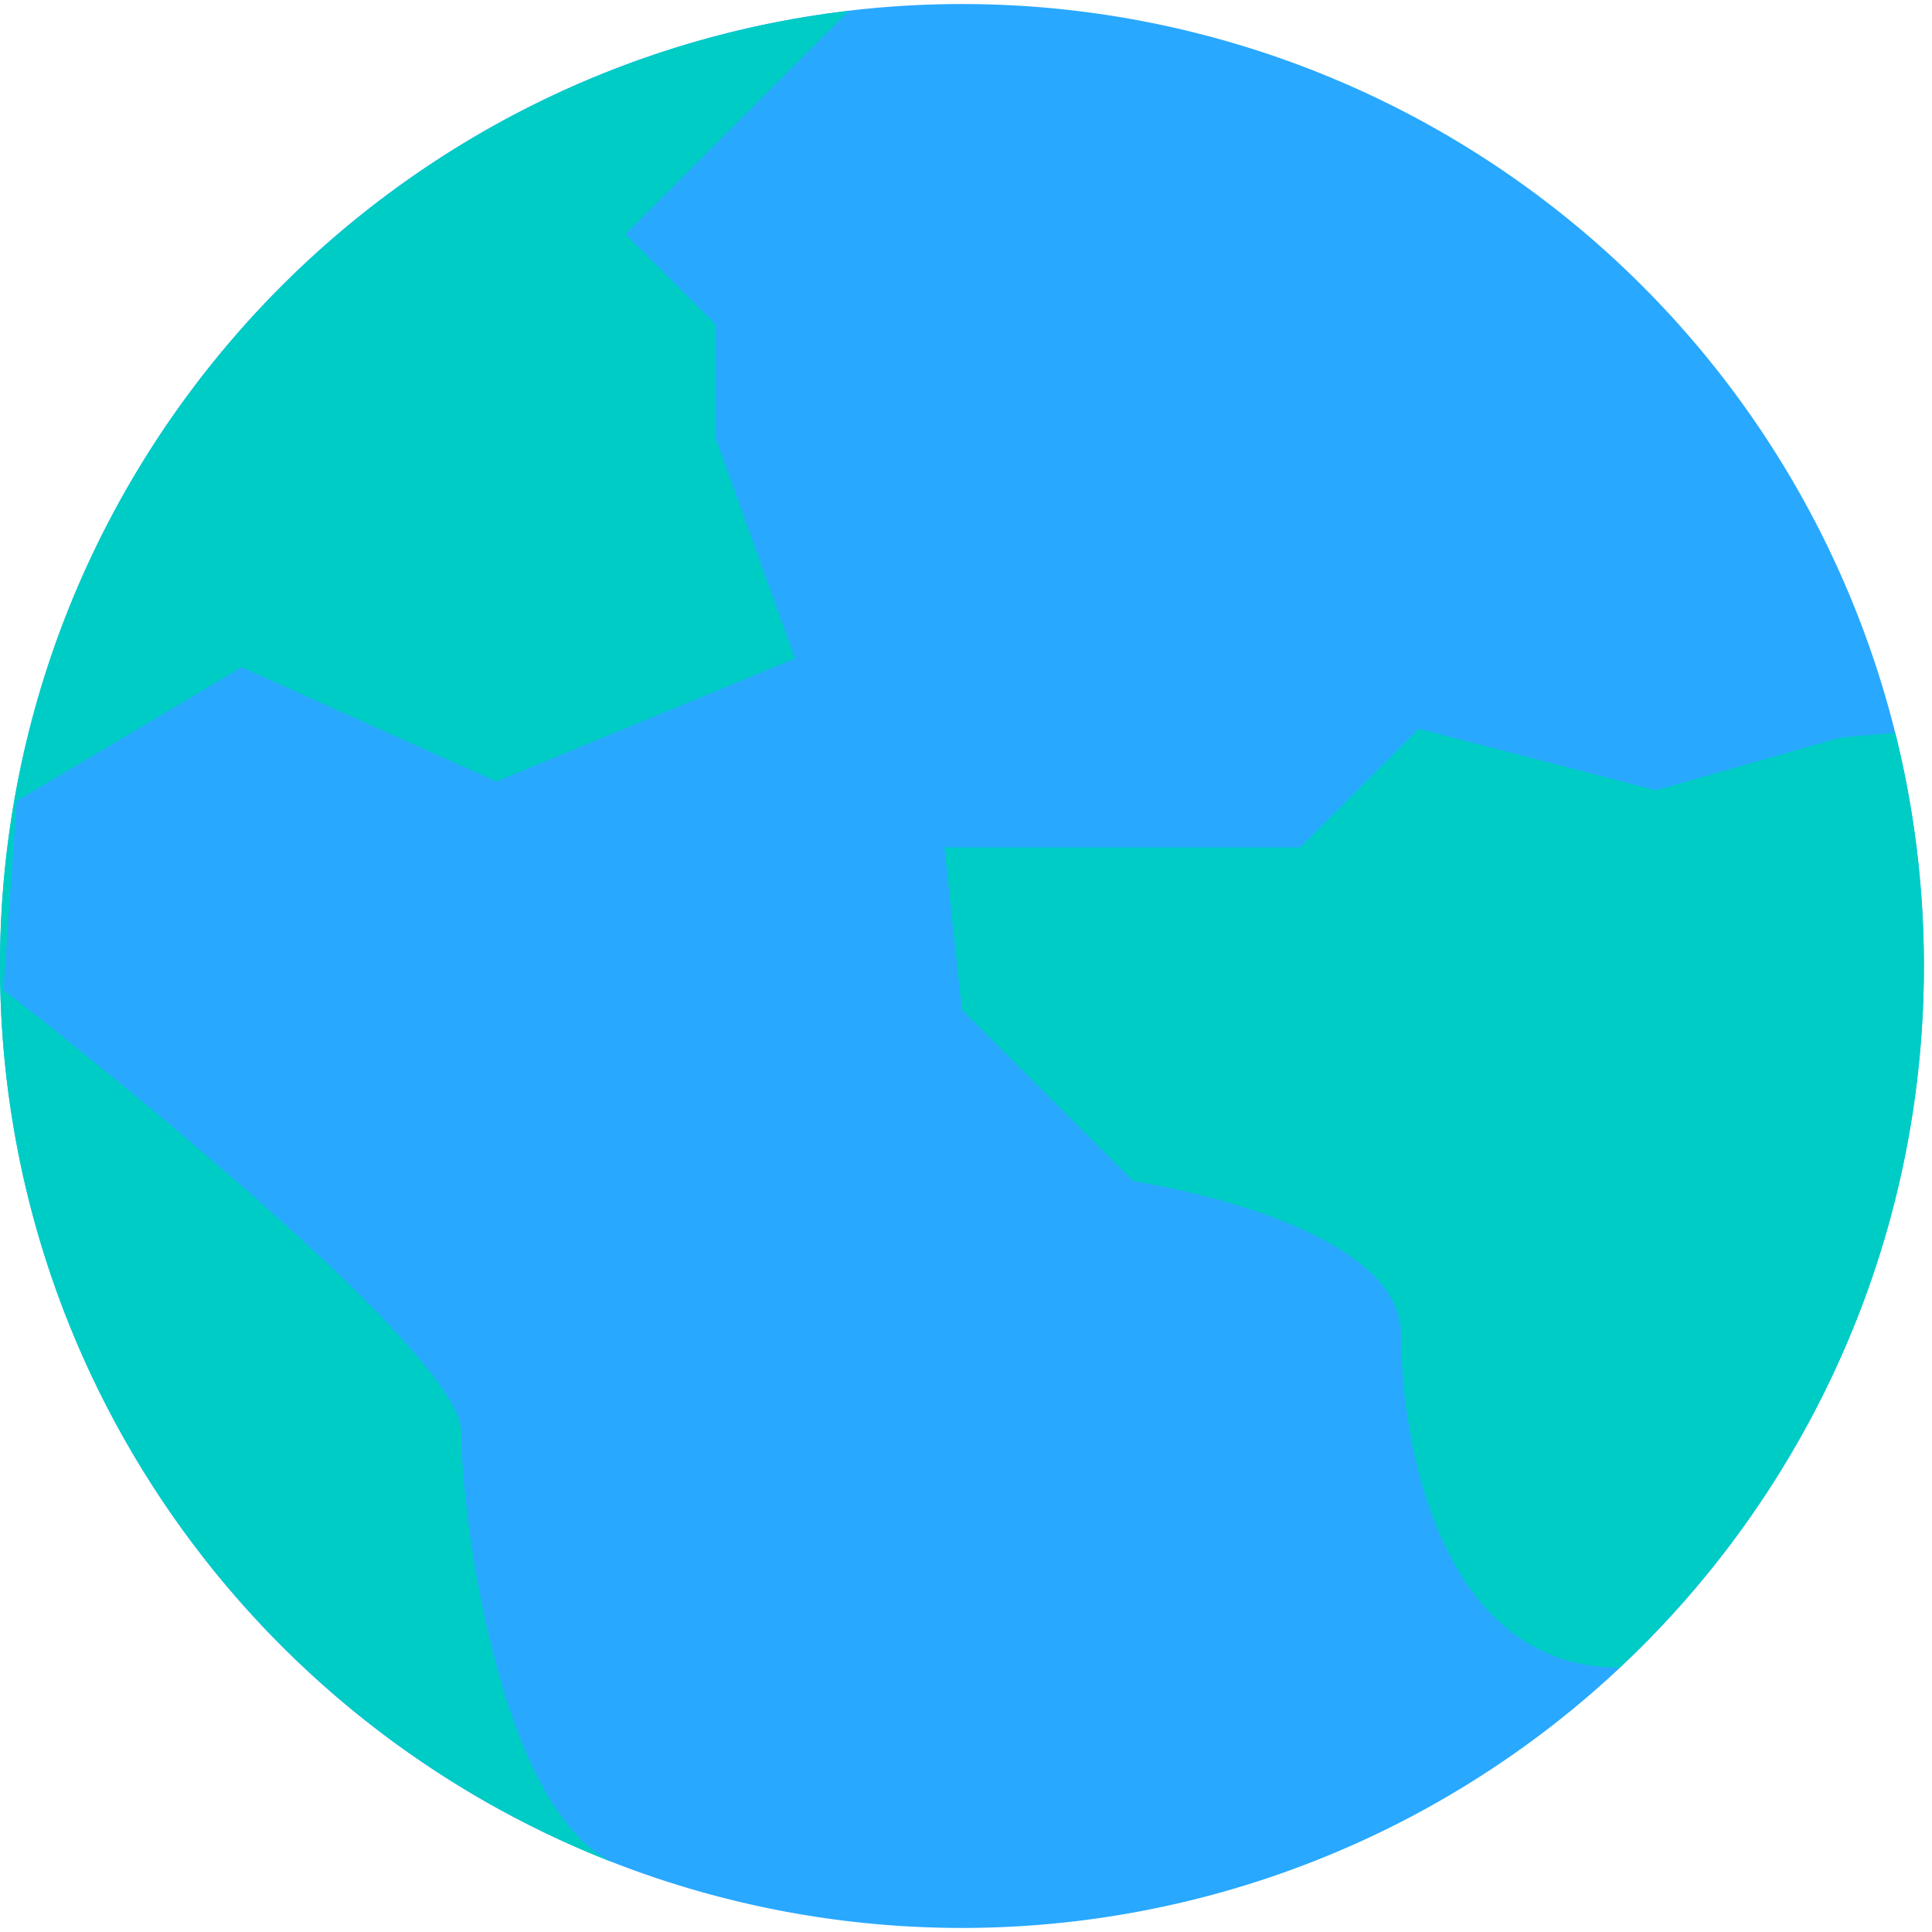 <svg t="1734748883179" class="icon" viewBox="0 0 1024 1024" version="1.1" xmlns="http://www.w3.org/2000/svg" p-id="18448" width="81" height="81"><path d="M509.858 511.995m-509.853 0a509.853 509.853 0 1 0 1019.707 0 509.853 509.853 0 1 0-1019.707 0Z" fill="#29A8FF" p-id="18449"></path><path d="M0.009 511.995c0 216.184 134.636 400.829 324.565 474.988-59.852-28.978-80.117-183.425-80.117-228.214 0-46.562-242.607-234.137-242.607-234.137l6.985-100.113 119.249-70.851L263.079 414.205l158.317-65.189-41.908-116.405V172.071L331.54 124.114 449.871 5.765C196.58 35.486 0.009 250.712 0.009 511.995zM877.69 418.863l-125.712-32.601-62.858 62.858h-188.583l9.307 86.139 90.801 90.783s141.994 20.981 141.994 81.494c0 60.477 22.219 176.283 115.743 176.378 99.226-93.016 161.315-225.185 161.315-371.927 0-42.646-5.302-84.042-15.185-123.65l-29.055 2.583-97.768 27.943z" fill="#00CCC6" p-id="18450"></path></svg>